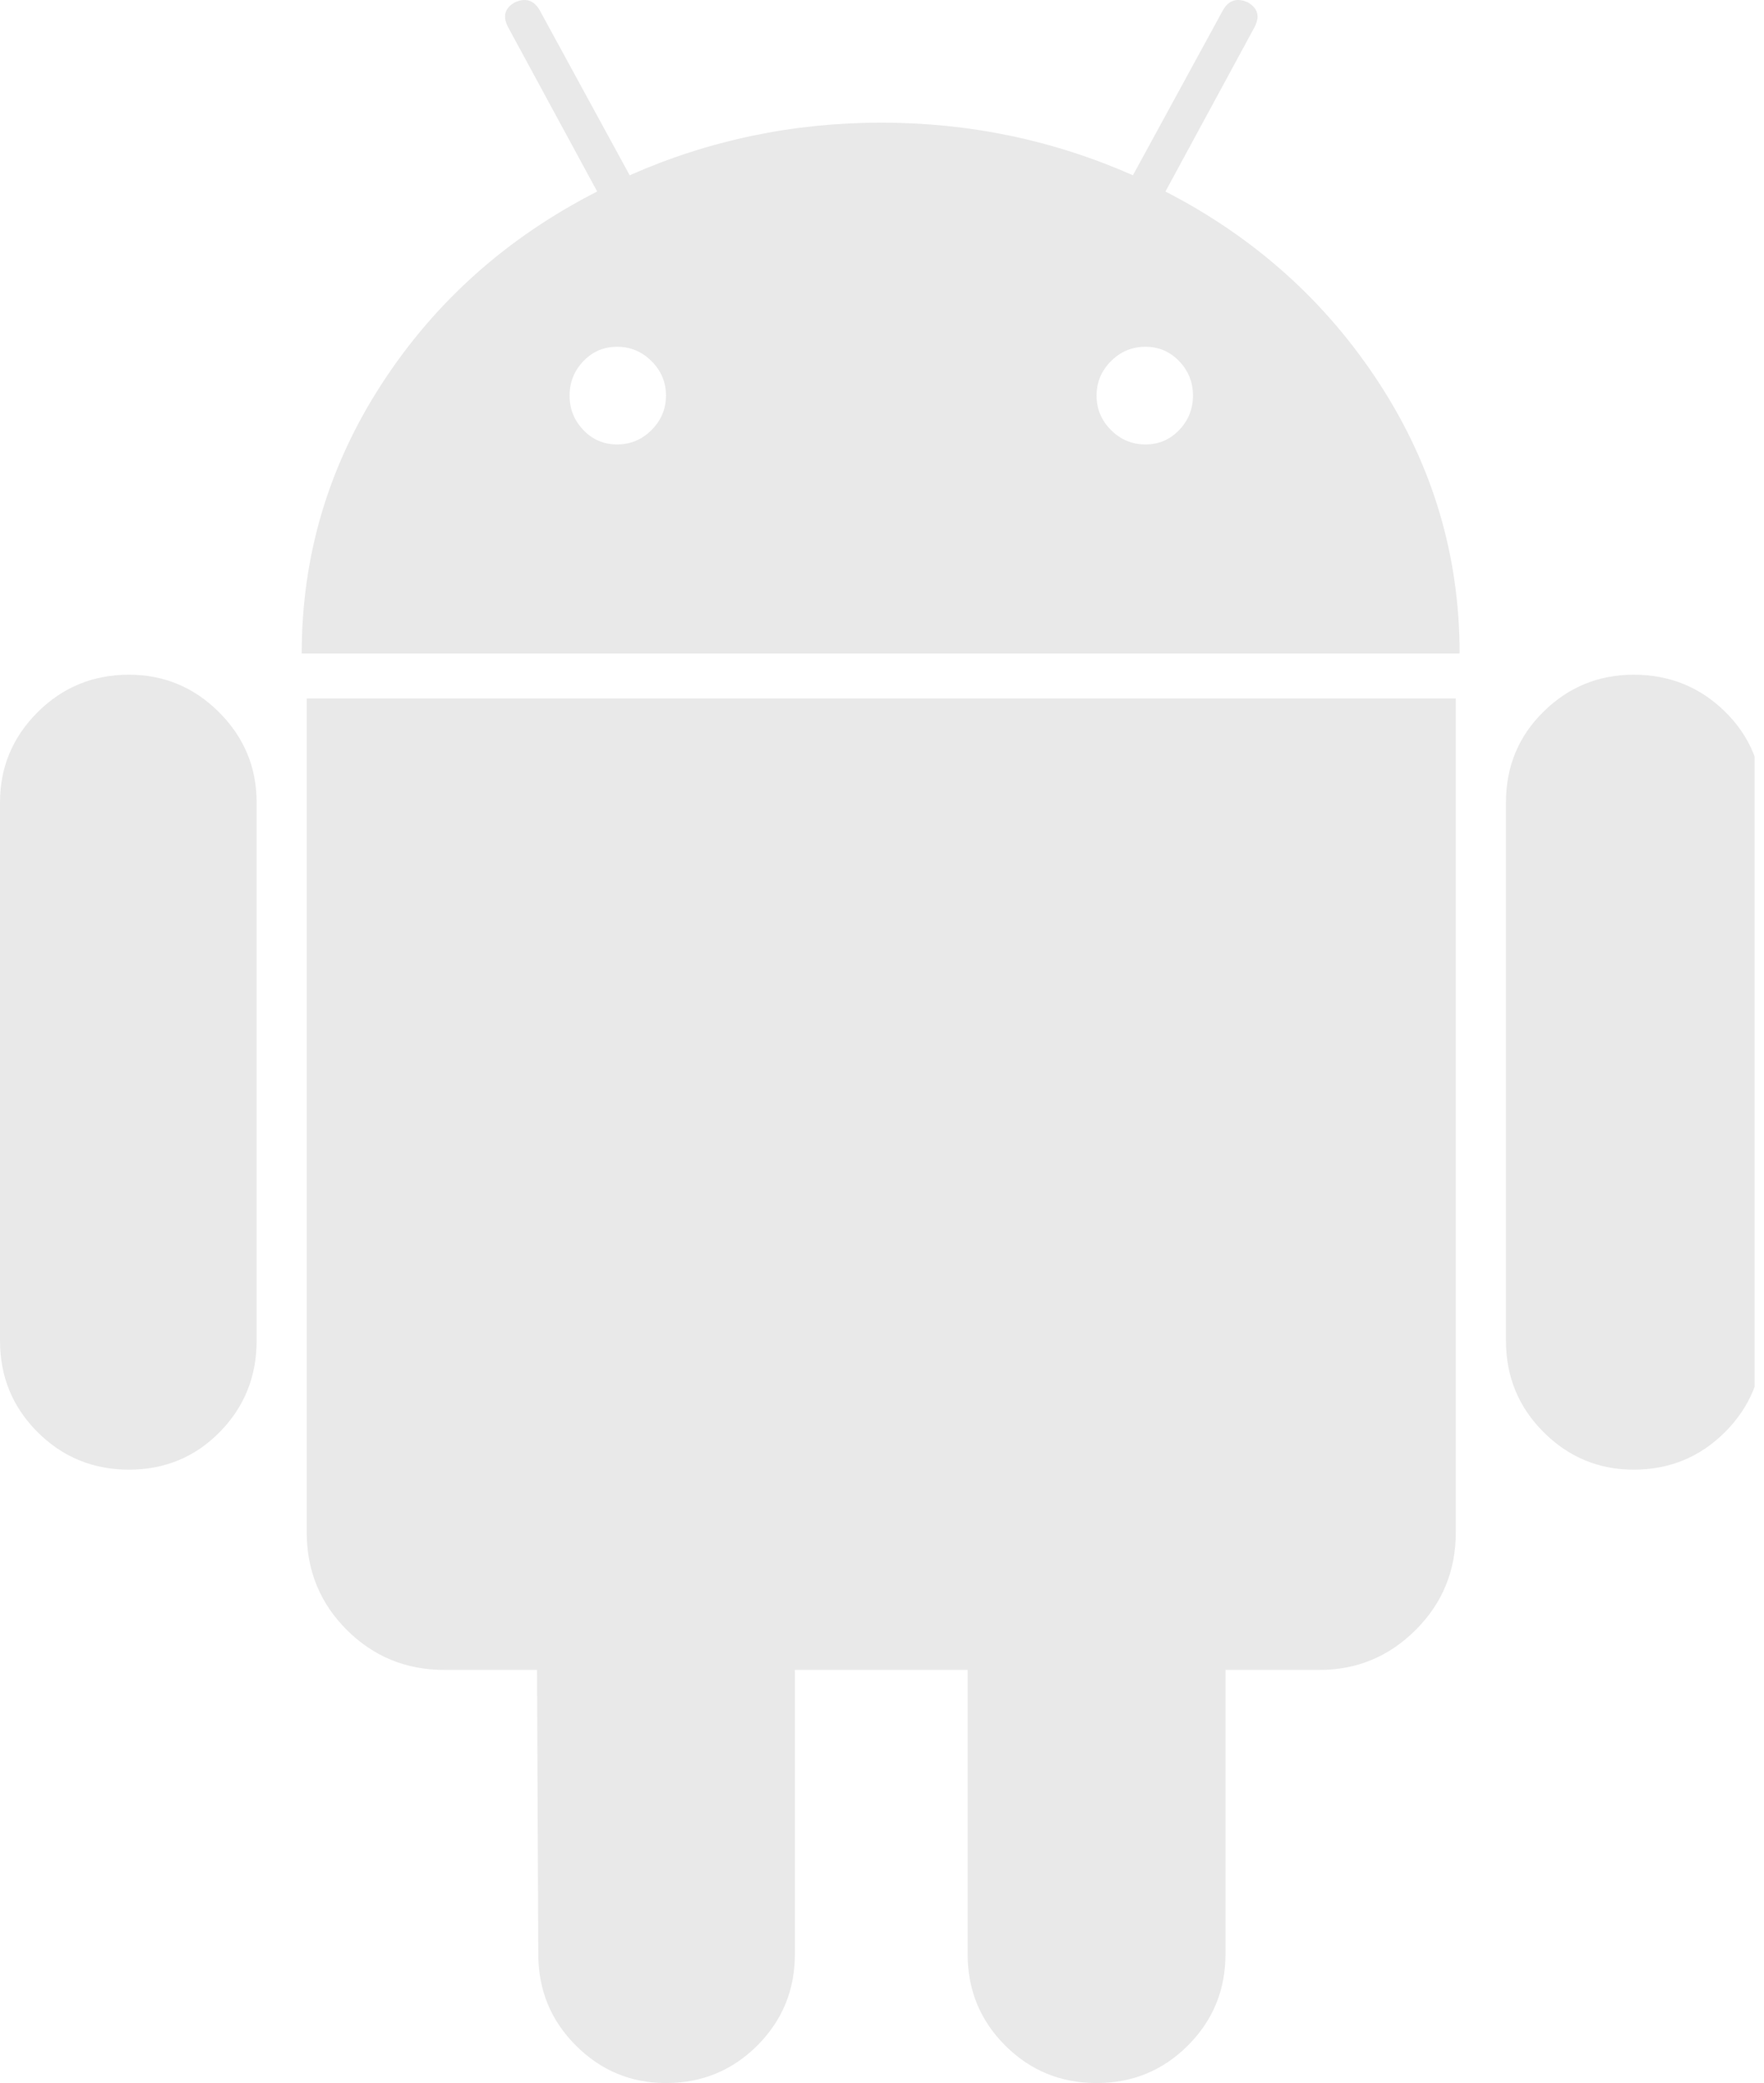<svg width="94" height="111" viewBox="0 0 94 111" fill="none" xmlns="http://www.w3.org/2000/svg">
<g clip-path="url(#clip0_5491_3342)">
<path d="M6.87 35.953C4.958 35.953 3.335 36.62 2.001 37.954C0.667 39.288 0 40.889 0 42.757V71.44C0 73.355 0.667 74.977 2.001 76.311C3.335 77.644 4.958 78.312 6.87 78.312C8.781 78.312 10.394 77.645 11.707 76.311C13.018 74.977 13.675 73.355 13.675 71.44V42.757C13.675 40.888 13.008 39.288 11.674 37.954C10.34 36.62 8.738 35.953 6.87 35.953Z" fill="#E9E9E9"/>
<path d="M62.104 10.205L66.84 1.468C67.151 0.89 67.041 0.446 66.508 0.134C65.929 -0.135 65.484 0.002 65.174 0.533L60.371 9.34C56.145 7.472 51.676 6.536 46.963 6.536C42.248 6.536 37.779 7.472 33.554 9.34L28.752 0.533C28.44 0.002 27.995 -0.134 27.418 0.134C26.884 0.448 26.773 0.89 27.085 1.468L31.822 10.205C27.019 12.654 23.194 16.065 20.348 20.446C17.502 24.828 16.078 29.617 16.078 34.822H77.78C77.78 29.619 76.356 24.829 73.511 20.446C70.664 16.065 66.862 12.654 62.104 10.205ZM34.721 22.913C34.209 23.427 33.597 23.682 32.886 23.682C32.174 23.682 31.574 23.427 31.085 22.913C30.597 22.402 30.352 21.793 30.352 21.08C30.352 20.369 30.597 19.758 31.085 19.246C31.574 18.735 32.175 18.479 32.886 18.479C33.597 18.479 34.209 18.735 34.721 19.246C35.232 19.759 35.489 20.369 35.489 21.08C35.488 21.792 35.231 22.402 34.721 22.913ZM62.837 22.913C62.347 23.427 61.747 23.682 61.037 23.682C60.324 23.682 59.712 23.427 59.201 22.913C58.689 22.402 58.434 21.793 58.434 21.08C58.434 20.369 58.689 19.758 59.201 19.246C59.712 18.735 60.324 18.479 61.037 18.479C61.748 18.479 62.347 18.735 62.837 19.246C63.327 19.759 63.571 20.369 63.571 21.08C63.571 21.792 63.326 22.402 62.837 22.913Z" fill="#E9E9E9"/>
<path d="M16.344 81.646C16.344 83.693 17.055 85.427 18.477 86.849C19.901 88.271 21.634 88.983 23.68 88.983H28.617L28.684 104.127C28.684 106.039 29.352 107.663 30.685 108.997C32.019 110.331 33.621 110.998 35.488 110.998C37.399 110.998 39.023 110.331 40.357 108.997C41.691 107.663 42.358 106.039 42.358 104.127V88.984H51.563V104.127C51.563 106.039 52.23 107.663 53.564 108.997C54.898 110.331 56.521 110.998 58.433 110.998C60.345 110.998 61.968 110.331 63.302 108.997C64.636 107.663 65.303 106.039 65.303 104.127V88.984H70.306C72.307 88.984 74.018 88.273 75.443 86.85C76.865 85.428 77.577 83.695 77.577 81.647V37.219H16.344V81.646Z" fill="#E9E9E9"/>
<path d="M87.054 35.953C85.185 35.953 83.585 36.61 82.251 37.921C80.917 39.234 80.25 40.847 80.25 42.757V71.44C80.25 73.355 80.917 74.977 82.251 76.311C83.585 77.645 85.187 78.312 87.054 78.312C88.965 78.312 90.589 77.645 91.923 76.311C93.257 74.977 93.924 73.355 93.924 71.44V42.757C93.924 40.846 93.257 39.234 91.923 37.921C90.589 36.61 88.965 35.953 87.054 35.953Z" fill="#E9E9E9"/>
</g>
<defs>
<clipPath id="clip0_5491_3342">
<rect width="93.498" height="111" fill="white"/>
</clipPath>
</defs>
</svg>
